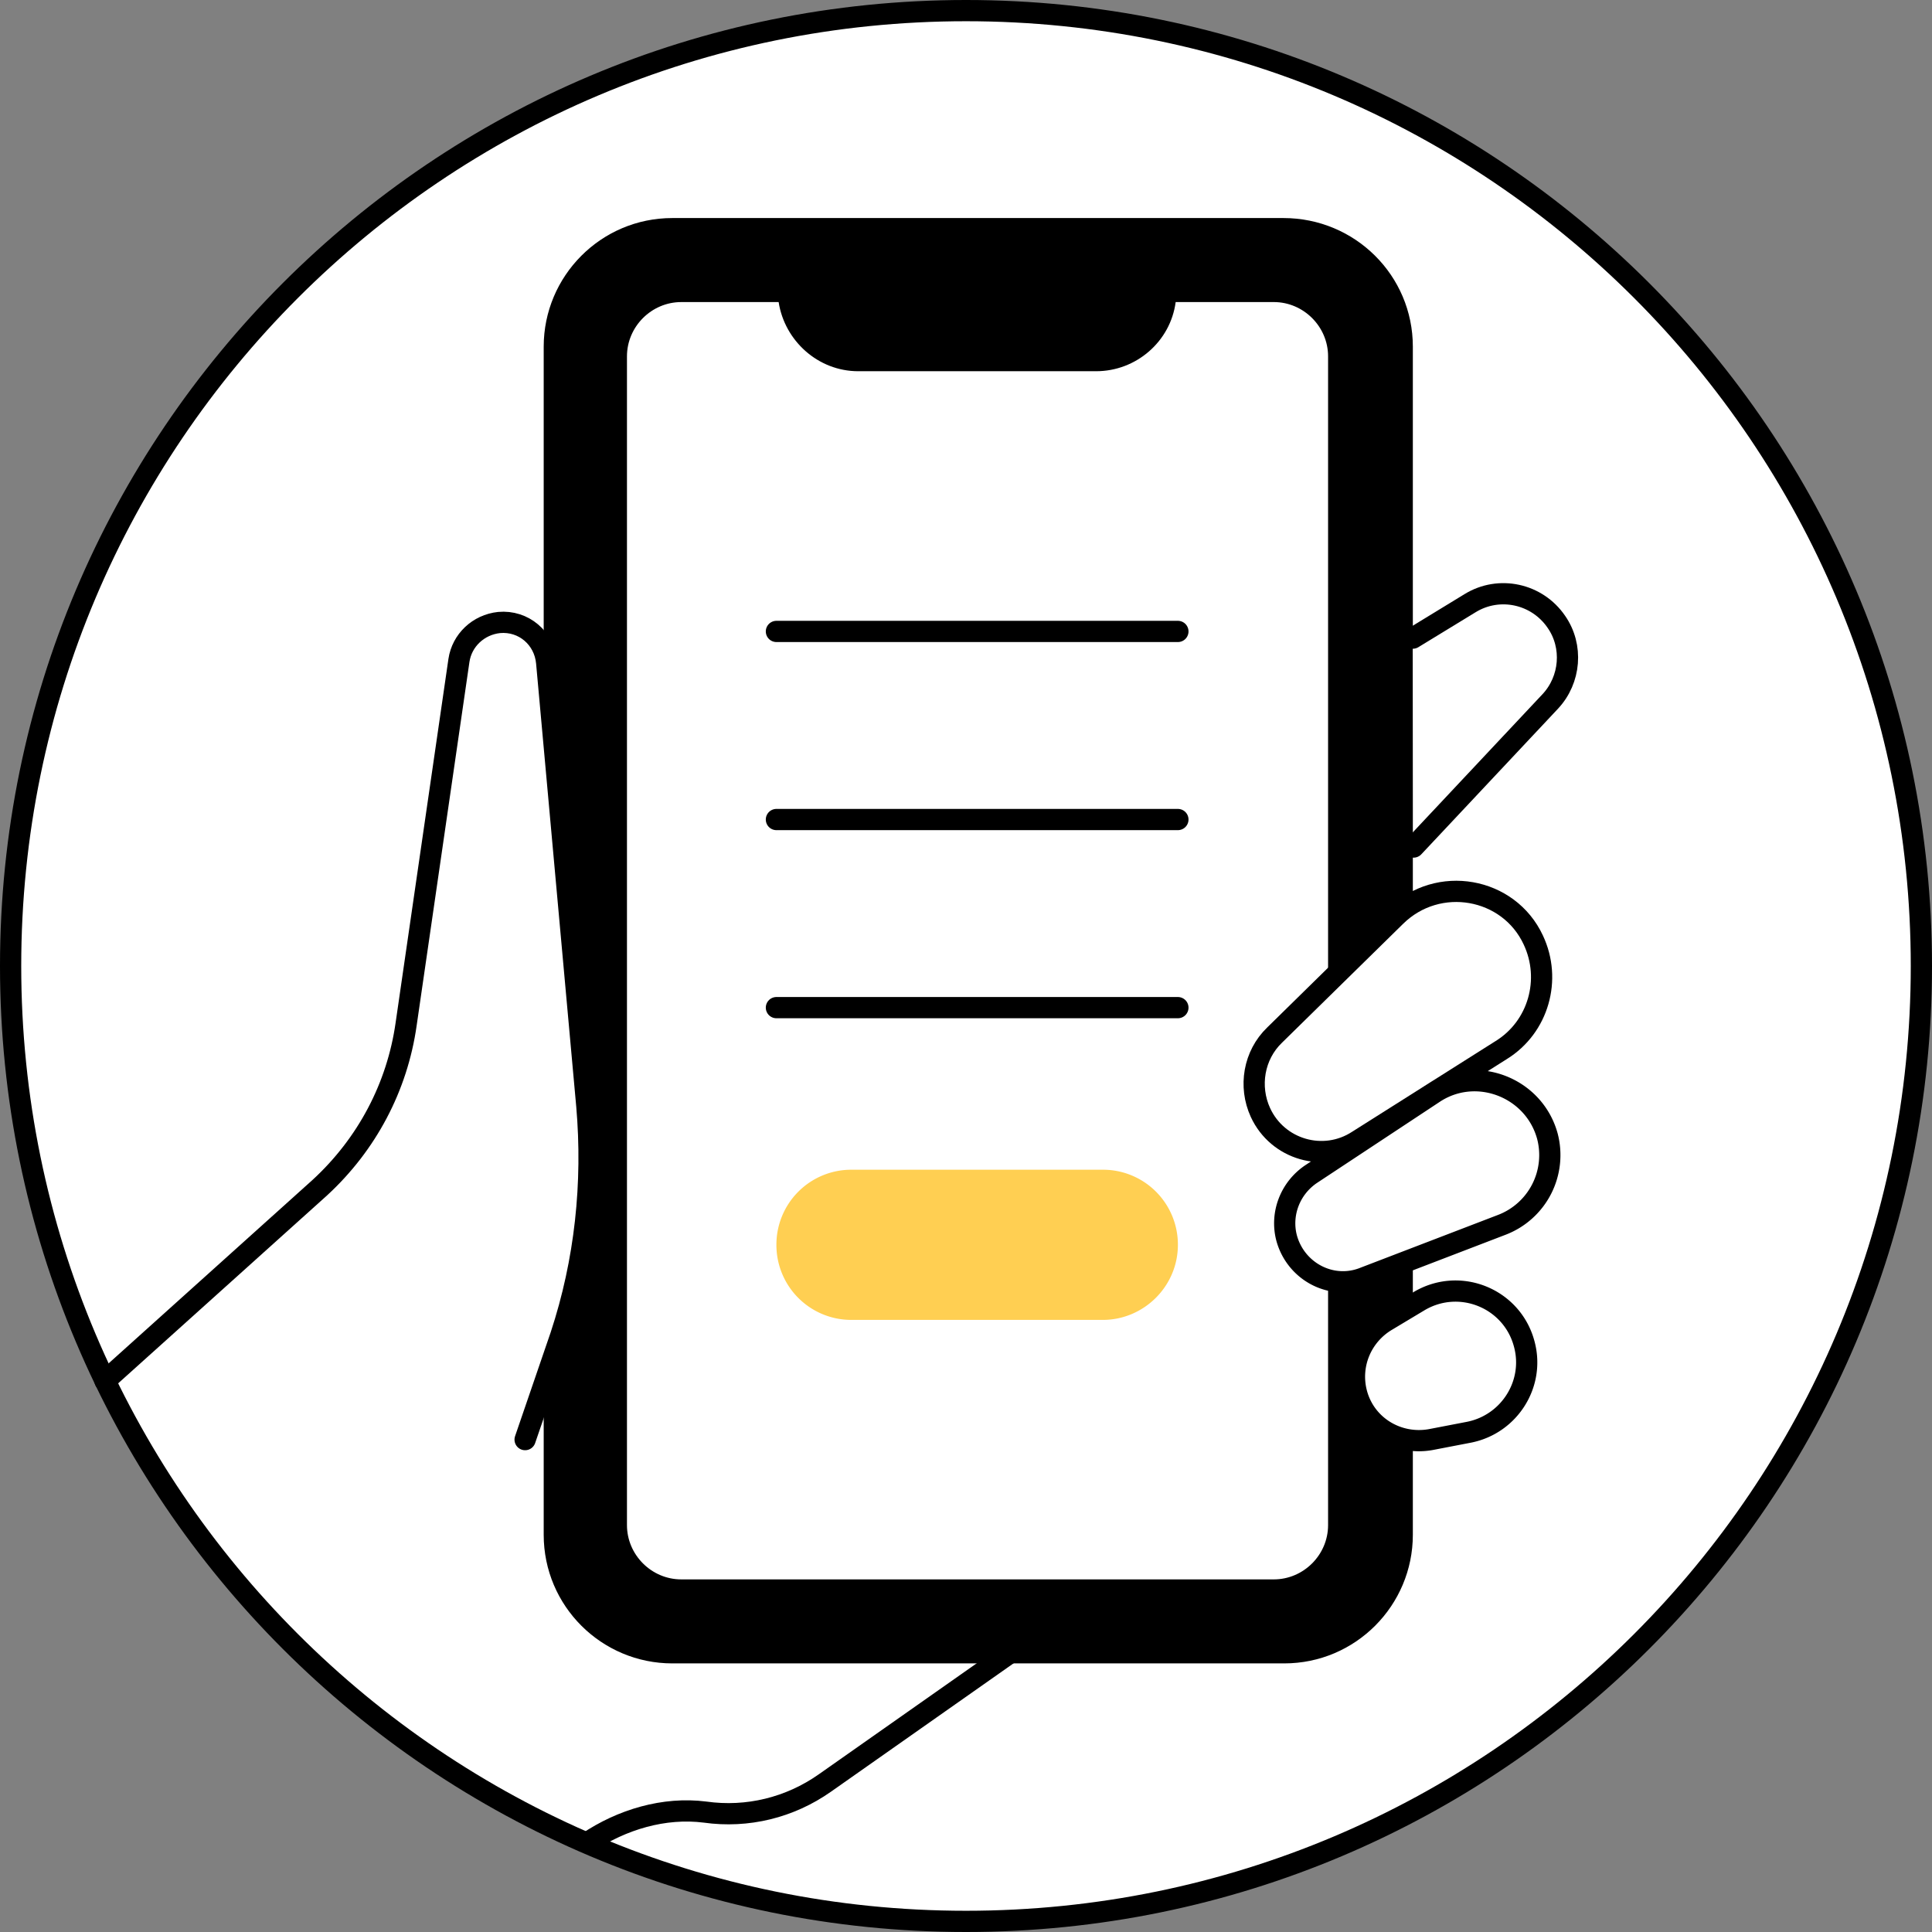 <svg width="182" height="182" viewBox="0 0 182 182" fill="none" xmlns="http://www.w3.org/2000/svg"><rect x="0" y="0" width="182" height="182" fill="#808080" stroke="none"/><path d="M91 181c49.706 0 90-40.294 90-90S140.706 1 91 1 1 41.294 1 91s40.294 90 90 90z" fill="#fff" stroke="#000" stroke-width="2" stroke-miterlimit="10" stroke-linecap="round" stroke-linejoin="round"/><path d="M97.023 154.385l-19.33 13.588c-3.292 2.311-7.284 3.292-11.277 2.731-3.852-.49-7.844.701-11.066 2.872" fill="#fff"/><path d="M97.023 154.385l-19.33 13.588c-3.292 2.311-7.284 3.292-11.277 2.731-3.852-.49-7.844.701-11.066 2.872" stroke="#000" stroke-width="2" stroke-miterlimit="10" stroke-linecap="round" stroke-linejoin="round"/><path d="M63.335 155.996c-6.304 0-11.416-5.113-11.416-11.416V32.658c0-6.304 5.112-11.417 11.416-11.417h57.642c6.303 0 11.416 5.113 11.416 11.417V144.58c0 6.303-5.113 11.416-11.416 11.416H63.335z" fill="#000"/><path d="M120.907 21.942c5.883 0 10.716 4.832 10.716 10.716V144.58c0 5.883-4.833 10.716-10.716 10.716H63.335c-5.883 0-10.716-4.833-10.716-10.716V32.658c0-5.884 4.833-10.716 10.716-10.716h57.572zm0-1.401H63.335c-6.724 0-12.117 5.463-12.117 12.117V144.58c0 6.724 5.463 12.117 12.117 12.117h57.642c6.724 0 12.117-5.464 12.117-12.117V32.658c0-6.724-5.463-12.117-12.187-12.117z" fill="#000"/><path d="M64.175 149.482a5.799 5.799 0 0 1-5.813-5.813v-110.1a5.799 5.799 0 0 1 5.813-5.814h9.806c.21 3.642 3.221 6.514 6.863 6.514h22.413c3.642 0 6.653-2.872 6.864-6.514h9.805a5.799 5.799 0 0 1 5.813 5.813V143.67a5.798 5.798 0 0 1-5.813 5.813H64.175z" fill="#fff"/><path d="M119.996 28.455c2.802 0 5.113 2.312 5.113 5.113V143.67c0 2.802-2.311 5.113-5.113 5.113H64.175c-2.801 0-5.113-2.311-5.113-5.113v-110.1c0-2.802 2.312-5.114 5.113-5.114h9.175c.56 3.642 3.712 6.514 7.494 6.514h22.413c3.782 0 7.004-2.802 7.494-6.514h9.245zm0-1.4H109.49v.28c0 3.432-2.801 6.163-6.163 6.163H80.914c-3.432 0-6.163-2.801-6.163-6.163v-.28H64.245c-3.572 0-6.514 2.941-6.514 6.513V143.67c0 3.572 2.942 6.514 6.514 6.514h55.821c3.572 0 6.514-2.942 6.514-6.514v-110.1c-.07-3.573-2.942-6.515-6.584-6.515z" fill="#000"/><path d="M9.895 130.082l20.241-18.21c4.413-4.063 7.284-9.456 8.125-15.409l4.972-34.249c.28-1.89 1.822-3.362 3.783-3.572 2.31-.21 4.272 1.47 4.482 3.782l3.782 41.743c.63 7.284-.14 14.639-2.451 21.642l-3.362 9.806" fill="#fff"/><path d="M9.895 130.082l20.241-18.21c4.413-4.063 7.284-9.456 8.125-15.409l4.972-34.249c.28-1.89 1.822-3.362 3.783-3.572 2.31-.21 4.272 1.47 4.482 3.782l3.782 41.743c.63 7.284-.14 14.639-2.451 21.642l-3.362 9.806" stroke="#000" stroke-width="2" stroke-miterlimit="10" stroke-linecap="round" stroke-linejoin="round"/><path d="M133.093 60.113l5.393-3.292c2.732-1.68 6.304-.91 8.125 1.751 1.611 2.311 1.331 5.463-.561 7.494l-12.887 13.728" fill="#fff"/><path d="M133.093 60.113l5.393-3.292c2.732-1.68 6.304-.91 8.125 1.751 1.611 2.311 1.331 5.463-.561 7.494l-12.887 13.728" stroke="#000" stroke-width="2" stroke-miterlimit="10" stroke-linecap="round" stroke-linejoin="round"/><path d="M131.483 86.307l-11.417 11.207c-1.961 1.89-2.451 4.832-1.33 7.284 1.611 3.502 5.953 4.762 9.175 2.661l13.517-8.545c3.502-2.17 4.763-6.653 3.012-10.365-2.311-4.973-8.965-6.164-12.957-2.242z" fill="#fff" stroke="#000" stroke-width="2" stroke-miterlimit="10" stroke-linecap="round" stroke-linejoin="round"/><path d="M135.055 102.977l-11.557 7.634c-1.961 1.331-2.871 3.712-2.311 5.953.841 3.222 4.272 5.043 7.354 3.782l12.957-4.972a7.034 7.034 0 0 0 4.273-8.335c-1.261-4.623-6.724-6.724-10.716-4.062zM133.654 122.588l-3.152 1.891c-2.241 1.4-3.362 4.062-2.732 6.653.771 3.152 3.852 5.043 7.004 4.483l3.642-.701c3.782-.77 6.164-4.552 5.183-8.264-1.121-4.343-6.093-6.374-9.945-4.062z" fill="#fff" stroke="#000" stroke-width="2" stroke-miterlimit="10" stroke-linecap="round" stroke-linejoin="round"/><path d="M73.14 59.483h37.821M73.14 77.202h37.821M73.14 94.922h37.821" stroke="#000" stroke-width="2" stroke-miterlimit="10" stroke-linecap="round" stroke-linejoin="round"/><path d="M103.887 124.339H80.214a7.055 7.055 0 0 1-7.074-7.074 7.054 7.054 0 0 1 7.074-7.074h23.673a7.054 7.054 0 0 1 7.074 7.074c0 3.922-3.222 7.074-7.074 7.074z" fill="#FFCF52"/></svg>